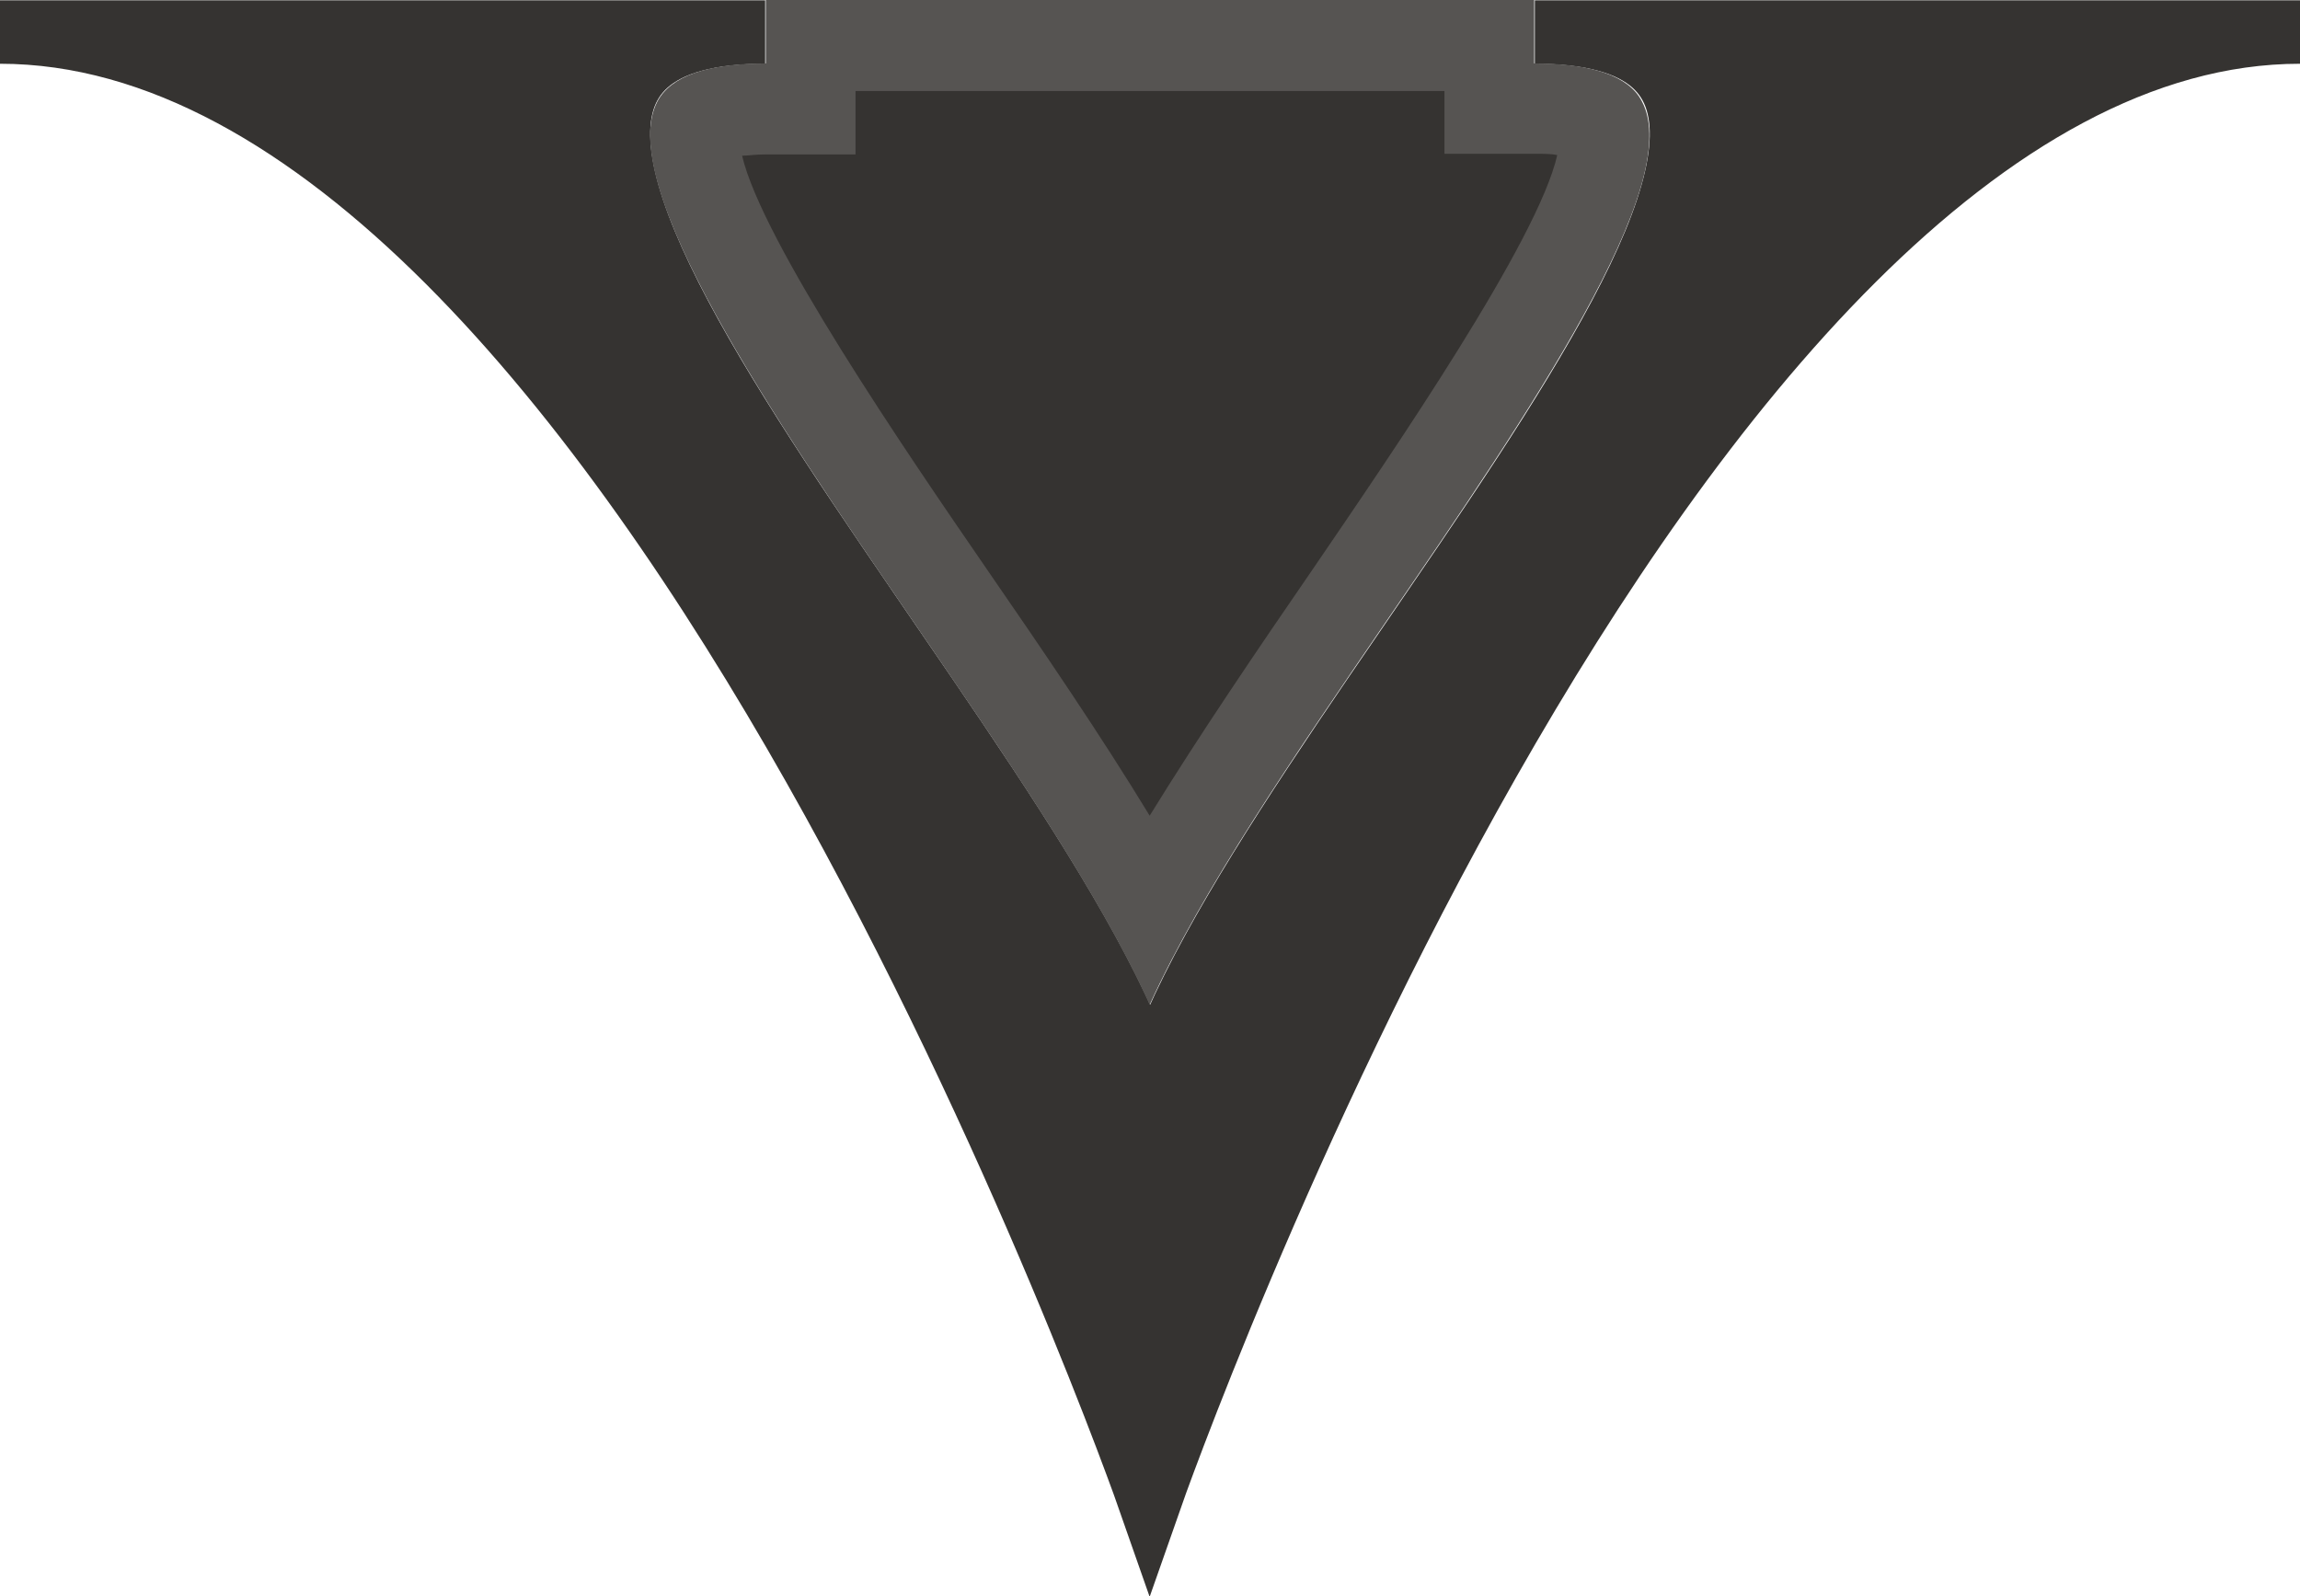 <?xml version="1.0" encoding="UTF-8"?><svg id="Capa_1" xmlns="http://www.w3.org/2000/svg" viewBox="0 0 35.89 24.91"><defs><style>.cls-1,.cls-2{fill:#353331;}.cls-2{stroke:#353331;stroke-linecap:square;stroke-miterlimit:10;stroke-width:.99px;}.cls-3{fill:#565452;}</style></defs><path class="cls-2" d="M17.95,17.07C19.44,11.76,31.07.5,23.95.5h11.94c-9.9,0-17.88,22.72-17.95,22.92h0S9.94.5,0,.5h11.94c-7.12,0,4.51,11.26,6.01,16.58"/><path class="cls-1" d="M17.95,14.12c-.85-1.52-2-3.2-3.12-4.83-1.56-2.28-4.43-6.47-3.95-7.38,0,0,.17-.21,1.06-.21h.71v-.99h10.6v.99h.71c.87,0,1.05.2,1.05.2.49.92-2.38,5.11-3.92,7.36-1.14,1.66-2.29,3.34-3.14,4.87Z"/><path class="cls-3" d="M22.54,1.41v.99h1.41c.14,0,.26,0,.35.02-.3,1.33-2.55,4.61-3.82,6.47-.88,1.28-1.77,2.59-2.54,3.84-.76-1.25-1.66-2.57-2.55-3.86-1.26-1.83-3.5-5.11-3.81-6.44.09,0,.21-.02.36-.02h1.41v-.99h9.19M23.96,0h-12.01v.99c-.92,0-1.48.2-1.69.59-.68,1.29,1.79,4.91,3.97,8.09,1.43,2.09,2.9,4.23,3.71,6.01.81-1.78,2.28-3.92,3.71-6.01,2.18-3.18,4.66-6.8,3.97-8.09-.2-.39-.77-.59-1.68-.59v-.99h0Z"/></svg>